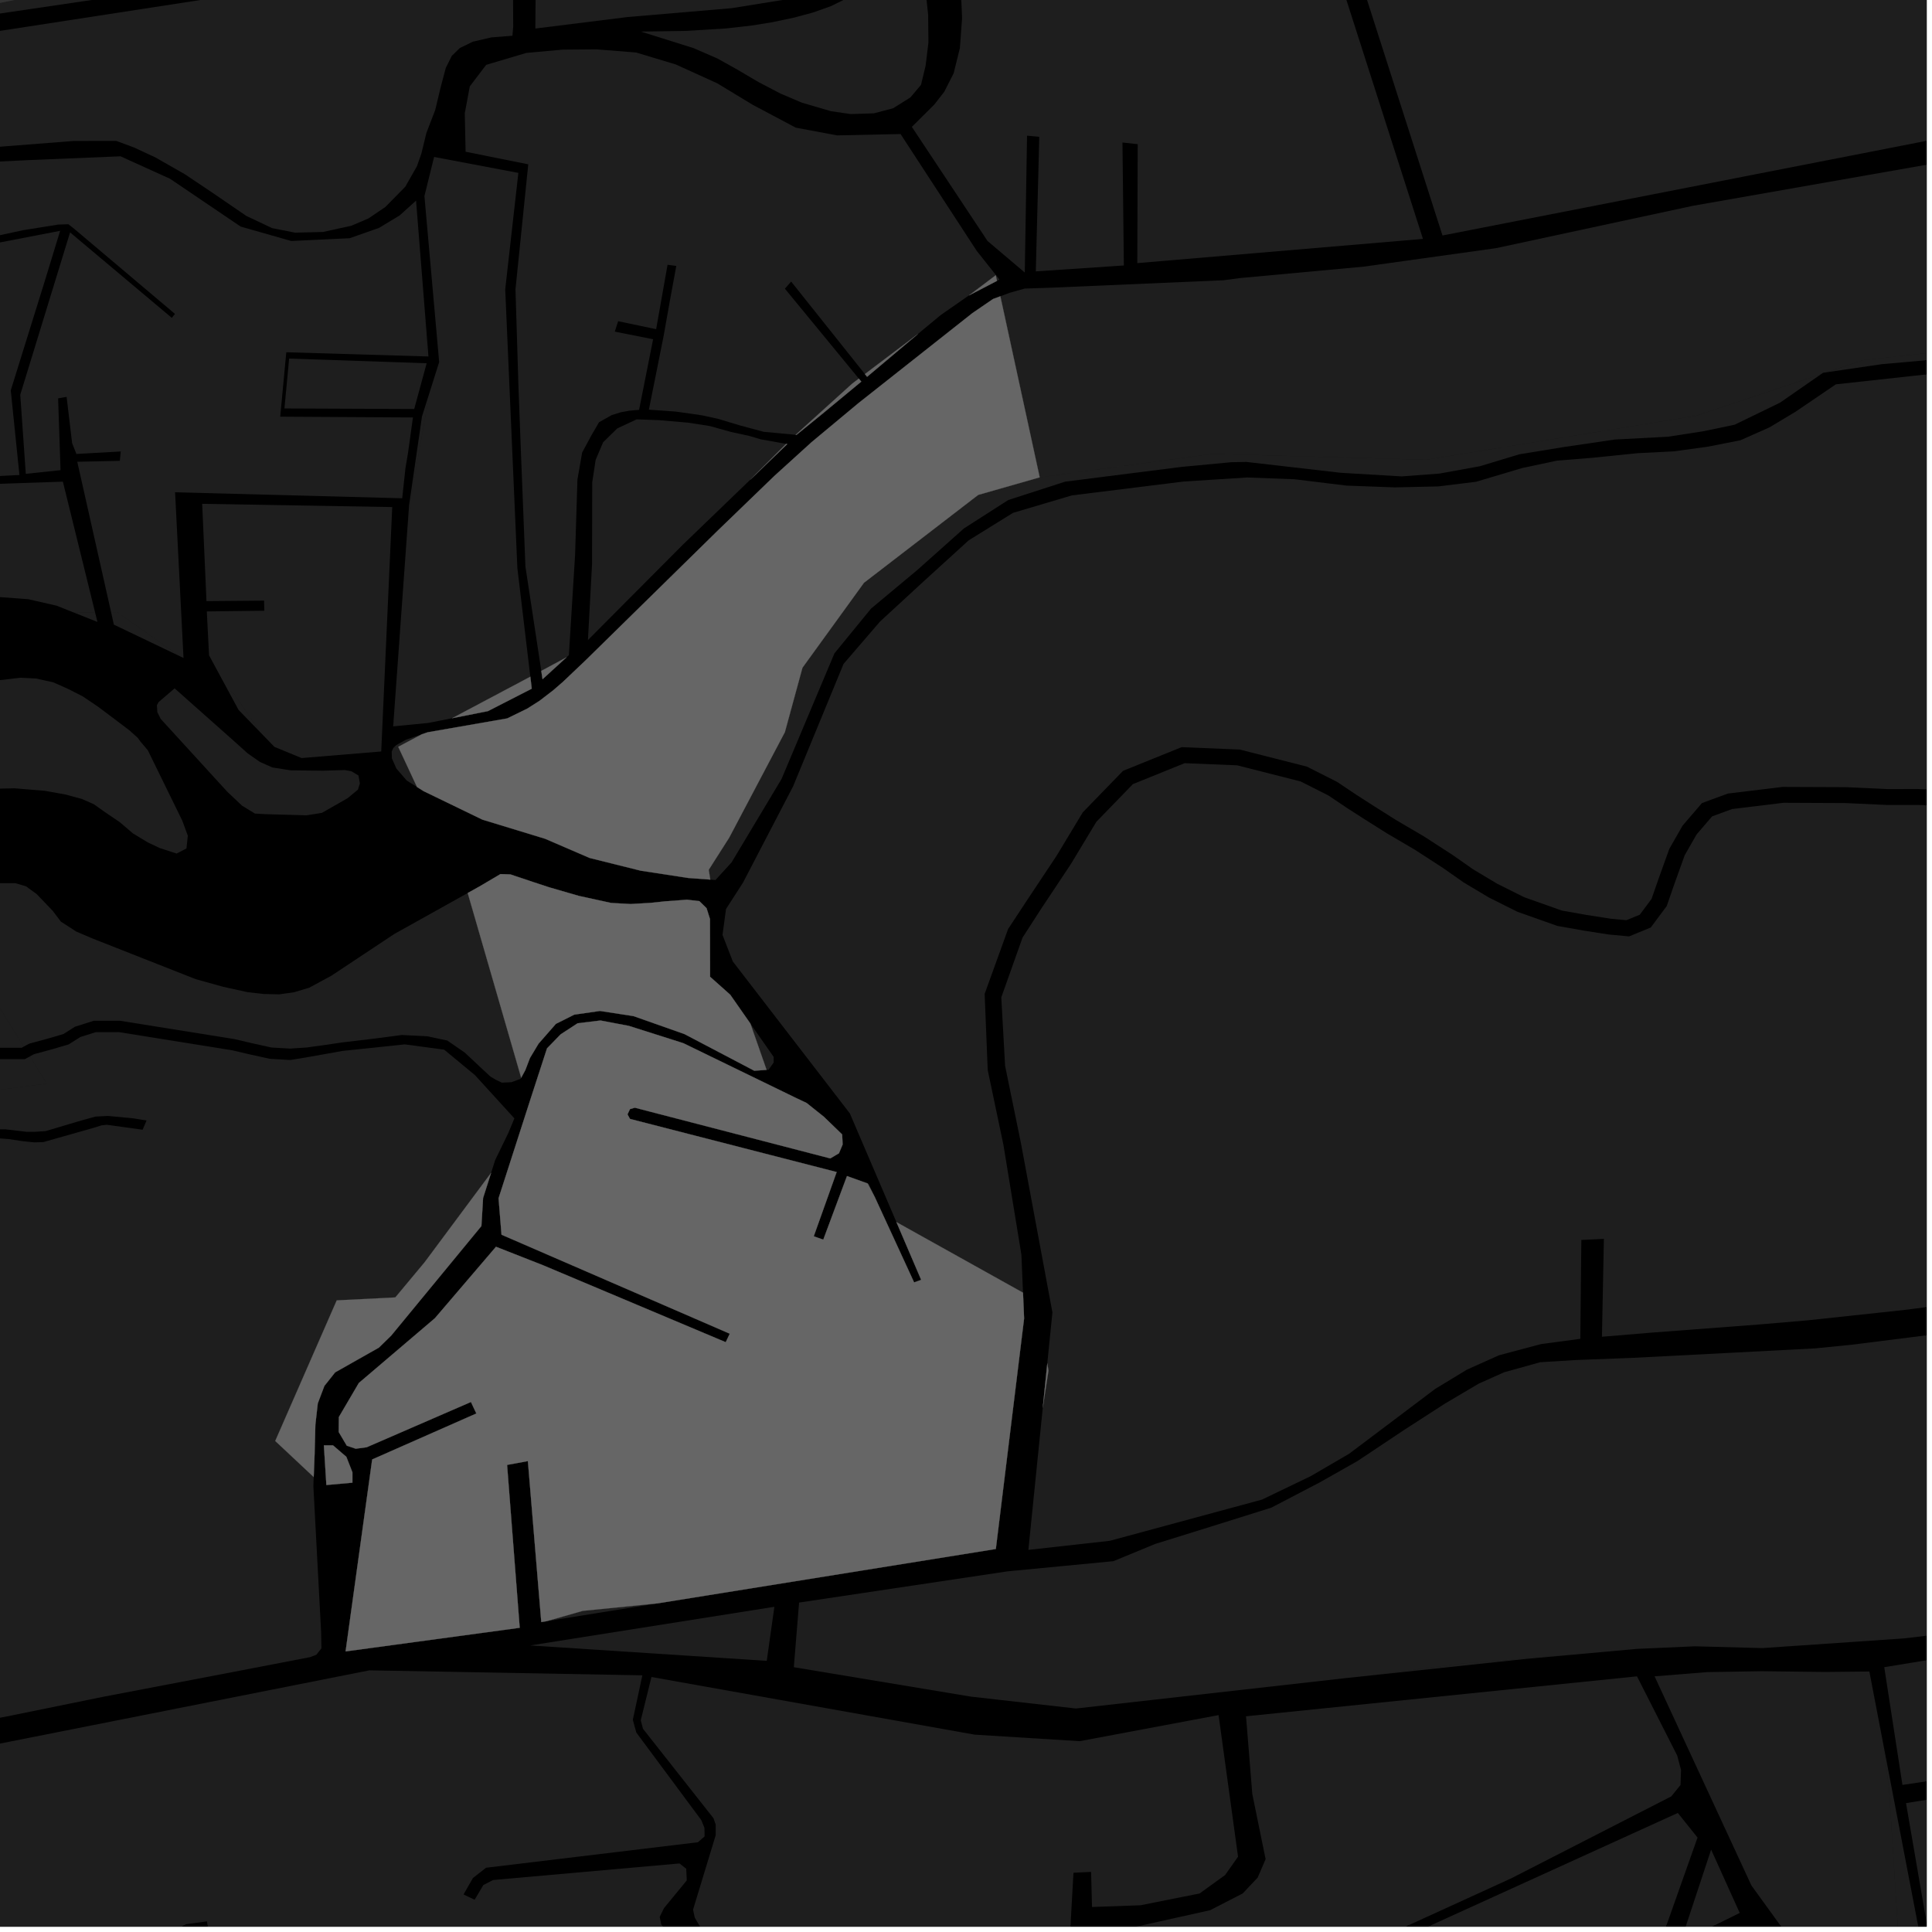 <?xml version="1.0" encoding="UTF-8"?>
<svg xmlns="http://www.w3.org/2000/svg" xmlns:xlink="http://www.w3.org/1999/xlink" width="361pt" height="361pt" viewBox="0 0 361 361" version="1.1">
<defs>
<clipPath id="clip1">
  <path d="M 253 0 L 360 0 L 360 44 L 253 44 Z M 253 0 "/>
</clipPath>
<clipPath id="clip2">
  <path d="M 186 30 L 360 30 L 360 90 L 186 90 Z M 186 30 "/>
</clipPath>
<clipPath id="clip3">
  <path d="M 342 0 L 360 0 L 360 92 L 342 92 Z M 342 0 "/>
</clipPath>
<clipPath id="clip4">
  <path d="M 351 326 L 360 326 L 360 360 L 351 360 Z M 351 326 "/>
</clipPath>
<clipPath id="clip5">
  <path d="M 352 286 L 360 286 L 360 334 L 352 334 Z M 352 286 "/>
</clipPath>
<clipPath id="clip6">
  <path d="M 356 311 L 360 311 L 360 360 L 356 360 Z M 356 311 "/>
</clipPath>
<clipPath id="clip7">
  <path d="M 148 244 L 360 244 L 360 320 L 148 320 Z M 148 244 "/>
</clipPath>
<clipPath id="clip8">
  <path d="M 187 142 L 360 142 L 360 290 L 187 290 Z M 187 142 "/>
</clipPath>
<clipPath id="clip9">
  <path d="M 135 61 L 360 61 L 360 242 L 135 242 Z M 135 61 "/>
</clipPath>
<clipPath id="clip10">
  <path d="M 341 65 L 360 65 L 360 70 L 341 70 Z M 341 65 "/>
</clipPath>
<clipPath id="clip11">
  <path d="M 0 312 L 315 312 L 315 360 L 0 360 Z M 0 312 "/>
</clipPath>
<clipPath id="clip12">
  <path d="M 309 312 L 357 312 L 357 360 L 309 360 Z M 309 312 "/>
</clipPath>
<clipPath id="clip13">
  <path d="M 314 345 L 326 345 L 326 360 L 314 360 Z M 314 345 "/>
</clipPath>
<clipPath id="clip14">
  <path d="M 261 338 L 318 338 L 318 360 L 261 360 Z M 261 338 "/>
</clipPath>
</defs>
<g id="surface9590">
<path style="fill-rule:nonzero;fill:rgb(0%,0%,0%);fill-opacity:1;stroke-width:0.03;stroke-linecap:square;stroke-linejoin:miter;stroke:rgb(0%,0%,0%);stroke-opacity:1;stroke-miterlimit:10;" d="M 0 178 L 360 178 L 360 -182 L 0 -182 Z M 0 178 " transform="matrix(1,0,0,1,0,182)"/>
<path style=" stroke:none;fill-rule:nonzero;fill:rgb(39.999%,39.999%,39.999%);fill-opacity:0.3;" d="M -35.332 70.965 L -37.121 45.957 L -25.926 46.777 L -17.586 46.77 L -8.633 46.758 L -0.832 45.461 L 11.238 43.129 L 8.387 52.453 L 2.012 72.938 L 3.629 88.754 L -11.336 89.516 L -12.703 85.895 L -15.324 86.395 L -17.941 86.891 L -16.797 90.852 L -32.129 96.859 Z M -35.332 70.965 "/>
<path style=" stroke:none;fill-rule:nonzero;fill:rgb(39.999%,39.999%,39.999%);fill-opacity:0.3;" d="M -37.02 31.969 L 5.391 29.914 L 22.52 29.207 L 31.773 33.402 L 44.973 42.34 L 54.422 45.031 L 65.328 44.512 L 70.816 42.586 L 74.688 40.246 L 77.742 37.488 L 79.527 59.945 L 79.68 66.598 L 53.496 65.82 L 52.359 77.859 L 77.16 78.004 L 76.227 84.715 L 75.762 87.469 L 75.152 93.102 L 32.715 91.984 L 34.289 122.941 L 33.578 122.602 L 21.875 114.367 L 20.754 114.379 L 14.438 86.281 L 22.391 86.109 L 22.562 84.359 L 14.277 84.824 L 13.477 82.809 L 12.445 74.156 L 11.652 74.297 L 10.859 74.434 L 11.312 87.848 L 4.82 88.539 L 3.785 73.758 L 13.094 43.422 L 32.098 59.391 L 32.395 59.023 L 32.695 58.656 L 13.949 42.824 L 12.785 41.902 L 10.922 41.957 L 4.32 43.012 L -3.254 44.648 L -9.547 45.508 L -17.965 45.828 L -26.305 46.07 L -37.152 44.902 Z M -37.02 31.969 "/>
<path style=" stroke:none;fill-rule:nonzero;fill:rgb(39.999%,39.999%,39.999%);fill-opacity:0.3;" d="M 37.777 94.141 L 73.289 94.746 L 71.234 140.391 L 71.094 140.426 L 56.359 141.645 L 51.277 139.555 L 48.695 136.891 L 43.766 129.691 L 42.504 128.816 L 39.062 122.449 L 38.645 114.246 L 49.391 114.117 L 49.367 113.172 L 49.348 112.227 L 38.582 112.32 Z M 37.777 94.141 "/>
<path style=" stroke:none;fill-rule:nonzero;fill:rgb(39.999%,39.999%,39.999%);fill-opacity:0.3;" d="M 76.168 98.16 L 76.434 94.441 L 78.844 77.836 L 79.867 74.602 L 79.887 75.508 L 77.152 90.832 Z M 76.168 98.16 "/>
<path style=" stroke:none;fill-rule:nonzero;fill:rgb(39.999%,39.999%,39.999%);fill-opacity:0.3;" d="M 81.113 29.324 L 81.117 29.328 L 81.109 29.34 Z M 81.113 29.324 "/>
<path style=" stroke:none;fill-rule:nonzero;fill:rgb(39.999%,39.999%,39.999%);fill-opacity:0.3;" d="M 73.715 135.699 L 73.465 135.723 L 73.539 134.715 Z M 73.715 135.699 "/>
<path style=" stroke:none;fill-rule:nonzero;fill:rgb(39.999%,39.999%,39.999%);fill-opacity:0.3;" d="M -31.434 10.613 L 95.832 -8.992 L 95.891 5.02 L 95.75 6.676 L 91.789 6.992 L 88.363 7.785 L 85.918 8.977 L 84.422 10.438 L 83.301 12.676 L 82.367 16.188 L 81.324 20.547 L 79.672 24.852 L 78.738 28.691 L 77.906 31.055 L 75.734 34.883 L 72.004 38.68 L 68.844 40.816 L 65.652 42.18 L 60.352 43.344 L 55.133 43.473 L 50.844 42.625 L 46.023 40.344 L 39.75 36.047 L 34.527 32.547 L 28.988 29.391 L 25.043 27.559 L 21.727 26.328 L 18.391 26.332 L 13.801 26.336 L -30.008 29.758 Z M -31.434 10.613 "/>
<path style=" stroke:none;fill-rule:nonzero;fill:rgb(39.999%,39.999%,39.999%);fill-opacity:0.3;" d="M 54.027 67 L 79.711 67.875 L 79.711 67.918 L 77.398 76.422 L 53.148 76.32 Z M 54.027 67 "/>
<path style=" stroke:none;fill-rule:nonzero;fill:rgb(39.999%,39.999%,39.999%);fill-opacity:0.3;" d="M -23.453 -39.578 L 94.586 -63.754 L 93.926 -11.32 L -29.773 6.914 Z M -23.453 -39.578 "/>
<path style=" stroke:none;fill-rule:nonzero;fill:rgb(39.999%,39.999%,39.999%);fill-opacity:0.3;" d="M -10.832 -9.918 L 5.348 -13.195 L 4.879 -0.441 L -12.586 3.098 Z M -10.832 -9.918 "/>
<path style=" stroke:none;fill-rule:nonzero;fill:rgb(39.999%,39.999%,39.999%);fill-opacity:0.3;" d="M -72.496 112.305 L -46.508 102.906 L -32.43 99.41 L -23.66 96.754 L -14.105 92.719 L -10.816 90.996 L -4.895 90.559 L 11.75 90 L 17.762 114.406 L 13.762 114.441 L 10.57 113.172 L 5.281 111.961 L -0.152 111.559 L -7.801 111.773 L -16.09 112.258 L -26.879 113.359 L -32.555 114.059 L -39.309 115.176 L -43.273 117.141 L -46.344 119.652 L -49.199 122.234 L -52.41 125.289 L -58.262 131.805 L -62.973 137.164 Z M -72.496 112.305 "/>
<path style=" stroke:none;fill-rule:nonzero;fill:rgb(39.999%,39.999%,39.999%);fill-opacity:0.3;" d="M 73.484 139.789 L 73.5 139.754 L 74.055 139.207 L 74.328 139.059 L 74.414 139.543 Z M 73.484 139.789 "/>
<path style=" stroke:none;fill-rule:nonzero;fill:rgb(39.999%,39.999%,39.999%);fill-opacity:0.3;" d="M 33.578 122.602 L 21.277 116.715 L 20.754 114.379 L 21.875 114.367 Z M 33.578 122.602 "/>
<path style=" stroke:none;fill-rule:nonzero;fill:rgb(39.999%,39.999%,39.999%);fill-opacity:0.3;" d="M 33 159.488 L 29.863 158.465 L 27.602 157.398 L 24.84 155.727 L 22.363 153.609 L 19.777 151.863 L 17.547 150.281 L 15.297 149.285 L 12.168 148.441 L 8.344 147.762 L 2.715 147.297 L -3.867 147.438 L -9.754 147.688 L -12.574 148.172 L -12.605 147.75 L -24.055 131.773 L -20.332 130.16 L -16.398 129.281 L -10.039 128.398 L -3.176 127.359 L 0.504 127.035 L 3.77 126.637 L 6.781 126.789 L 9.965 127.5 L 12.645 128.688 L 15.449 130.113 L 18.383 132.094 L 21.648 134.551 L 24.164 136.453 L 25.754 137.879 L 26.242 138.559 L 27.621 140.188 L 34.059 153.336 L 35.094 156.16 L 34.84 158.535 Z M 33 159.488 "/>
<path style=" stroke:none;fill-rule:nonzero;fill:rgb(39.999%,39.999%,39.999%);fill-opacity:0.3;" d="M 82.996 196.133 L 88.746 200.891 L 96.117 208.973 L 94.996 211.672 L 92.523 216.766 L 91.762 219.156 L 79.34 235.863 L 73.867 242.43 L 62.922 242.977 L 51.43 269.25 L 58.617 275.988 L 58.555 277.676 L 60 304.875 L 60.062 307.996 L 59.117 309.191 L 57.934 309.645 L 41.266 312.852 L 19.43 317.023 L 1.234 320.73 L -12.109 323.277 L -18.66 324.898 L -24.242 326.285 L -30.062 327.906 L -33.703 328.371 L -40.98 329.301 L -57 329.781 L -57.727 329.324 L -58.961 317.355 L -59.172 315.602 L -59.672 314.793 L -59.672 314.672 L -59.754 314.66 L -59.859 314.488 L -60.746 313.836 L -62.414 313.375 L -64.18 313.191 L -67.91 313.008 L -71.051 312.734 L -73.211 312.363 L -74.879 311.715 L -84.246 305.164 L -86.688 299.562 L -87.266 296.84 L -88.352 294.145 L -92.66 284.98 L -93.02 282.105 L -92.98 281.492 L -91.777 278.965 L -66.781 279.621 L -65.348 264.203 L -56.609 265.109 L -56.492 262.922 L -56.371 260.738 L -72.879 259.379 L -74.312 274.801 L -90.328 274.82 L -91.301 274.363 L -91.543 273.211 L -90.289 266.859 L -84.297 257.207 L -51.461 258.301 L -32.305 255.566 L -33.402 238.055 L -23.004 238.055 L -21.906 232.031 L -15.887 229.844 L -15.887 223.824 L -13.5 212.562 L -5.691 212.555 L -1.059 212.637 L 1.602 212.84 L 4.309 213.242 L 6.387 213.453 L 8.098 213.402 L 16.52 211.016 L 17.926 210.605 L 18.949 210.281 L 19.941 210.164 L 26.648 211.094 L 27.082 210.074 L 27.387 209.359 L 26.395 209.211 L 25.031 208.98 L 20.188 208.516 L 17.832 208.637 L 14.656 209.52 L 8.527 211.355 L 6.543 211.477 L 4.93 211.477 L 0.957 211.012 L -1.277 211.016 L -13.074 210.555 L -12.055 205.762 L -3.848 204.121 L 8.742 202.48 L 5.582 197.395 L 6.332 196.984 L 9.703 196.07 L 12.828 195.152 L 14.996 193.777 L 17.883 192.863 L 22.215 192.855 L 43.41 196.254 L 46.301 196.934 L 50.395 197.84 L 54.246 198.066 L 57.66 197.5 L 64.027 196.367 L 75.625 195.145 Z M 82.996 196.133 "/>
<path style=" stroke:none;fill-rule:nonzero;fill:rgb(39.999%,39.999%,39.999%);fill-opacity:0.3;" d="M 95.566 202.211 L 93.766 202.297 L 92.629 201.75 L 91.641 201.16 L 90.086 199.719 L 86.832 196.672 L 83.578 194.426 L 79.855 193.637 L 75.098 193.391 L 69.641 194.105 L 67.301 194.383 L 63.895 194.785 L 60.59 195.277 L 57.375 195.719 L 54.234 195.934 L 50.719 195.73 L 46.824 194.867 L 43.867 194.168 L 22.402 190.73 L 17.516 190.734 L 14 191.852 L 11.855 193.211 L 9.062 194.031 L 5.453 195.012 L 4.445 195.562 L -4.133 181.738 L -3.973 181.672 L -2.215 179.598 L -1.188 178.617 L -0.398 178.27 L -0.672 177.668 L -0.945 177.062 L -1.977 177.18 L -2.887 177.758 L -3.492 178.332 L -4.281 179.141 L -5.312 179.602 L -5.453 179.609 L -7.695 176 L -7.746 175.172 L -8.109 174.543 L -8.777 173.965 L -9.062 173.801 L -10.312 171.781 L -9.402 170.652 L -8.191 169.211 L -6.977 167.914 L -5.008 166.332 L -2.887 165.465 L -0.309 165.031 L 2.875 165.027 L 4.848 165.602 L 6.82 167.035 L 8.34 168.613 L 9.855 170.195 L 11.375 172.207 L 14.262 174.07 L 17.297 175.363 L 36.566 182.957 L 41.723 184.391 L 46.273 185.391 L 49.234 185.727 L 52.16 185.797 L 54.941 185.406 L 57.785 184.555 L 61.926 182.312 L 63.574 181.219 L 73.68 174.516 L 87.395 166.863 L 97.387 201.383 L 97.281 201.582 Z M 95.566 202.211 "/>
<path style=" stroke:none;fill-rule:nonzero;fill:rgb(39.999%,39.999%,39.999%);fill-opacity:0.3;" d="M 48.695 136.891 L 44.578 132.652 L 42.504 128.816 L 43.766 129.691 Z M 48.695 136.891 "/>
<path style=" stroke:none;fill-rule:nonzero;fill:rgb(39.999%,39.999%,39.999%);fill-opacity:0.3;" d="M 71.234 140.391 L 71.234 140.414 L 71.094 140.426 Z M 71.234 140.391 "/>
<path style=" stroke:none;fill-rule:nonzero;fill:rgb(39.999%,39.999%,39.999%);fill-opacity:0.3;" d="M 32.625 128.617 L 43.875 138.609 L 46.285 140.777 L 48.578 142.375 L 50.898 143.402 L 52.941 143.723 L 54.324 143.941 L 60.359 144.004 L 64.457 143.887 L 65.664 144.113 L 66.988 144.91 L 67.242 146.398 L 66.883 147.539 L 64.961 149.141 L 61.953 150.855 L 60.148 151.887 L 57.258 152.348 L 55.414 152.293 L 53.527 152.238 L 49.555 152.129 L 47.629 152.016 L 45.219 150.535 L 42.445 147.914 L 30.031 134.336 L 29.398 133.078 L 29.316 131.77 L 29.633 131.191 Z M 32.625 128.617 "/>
<path style=" stroke:none;fill-rule:nonzero;fill:rgb(39.999%,39.999%,39.999%);fill-opacity:0.3;" d="M 17.762 114.406 L 18.207 116.211 L 13.762 114.441 Z M 17.762 114.406 "/>
<path style=" stroke:none;fill-rule:nonzero;fill:rgb(39.999%,39.999%,39.999%);fill-opacity:0.3;" d="M 77.922 147.055 L 76.008 145.855 L 74.07 143.613 L 73.23 141.715 L 73.188 140.426 L 73.484 139.789 L 74.414 139.543 Z M 77.922 147.055 "/>
<path style=" stroke:none;fill-rule:nonzero;fill:rgb(39.999%,39.999%,39.999%);fill-opacity:0.3;" d="M 79.527 59.945 L 80.055 66.605 L 79.68 66.598 Z M 79.527 59.945 "/>
<path style=" stroke:none;fill-rule:nonzero;fill:rgb(39.999%,39.999%,39.999%);fill-opacity:0.3;" d="M 170.383 23.707 L 174.59 19.523 L 176.438 17.148 L 178.191 13.695 L 179.359 8.98 L 179.766 3.387 L 179.641 0.355 L 179.203 -3.117 L 178.344 -7.031 L 176.617 -12.18 L 174.73 -16.926 L 173.598 -20.586 L 173.207 -22.902 L 173.152 -25.055 L 175.547 -31.09 L 178.426 -35.469 L 180.73 -37.113 L 184.047 -39.578 L 189.238 -39.719 L 195.945 -38.301 L 213.98 -30.008 L 215.855 -24.145 L 218.027 -18.547 L 219.789 -15.035 L 222.551 -10.863 L 225.688 -7.469 L 229.555 -4.703 L 231.973 -3.602 L 235.867 -2.539 L 239.977 -2.121 L 244.281 -2.297 L 250.527 -3.305 L 265.883 44.641 L 212.508 49.164 L 212.586 26.941 L 209.734 26.629 L 209.996 49.602 L 193.543 50.707 L 194.191 25.562 L 193.047 25.457 L 191.906 25.352 L 191.484 50.926 L 184.527 45.035 Z M 170.383 23.707 "/>
<g clip-path="url(#clip1)" clip-rule="nonzero">
<path style=" stroke:none;fill-rule:nonzero;fill:rgb(39.999%,39.999%,39.999%);fill-opacity:0.3;" d="M 300.055 -30.16 L 289.238 -48.41 L 309.895 -63.473 L 352.906 -36.453 L 405.512 -11.039 L 364.262 -5.812 L 364.664 -3.855 L 365.012 -2.191 L 414.754 -8.645 L 477.414 12.988 L 477.922 13.277 L 478.414 13.594 L 478.887 13.93 L 479.34 14.289 L 479.77 14.672 L 480.184 15.078 L 480.57 15.5 L 480.934 15.941 L 481.273 16.402 L 481.59 16.879 L 481.875 17.367 L 482.137 17.871 L 482.367 18.391 L 482.57 18.918 L 482.742 19.453 L 482.887 20 L 483 20.551 L 483.082 21.105 L 483.137 21.664 L 483.156 22.227 L 483.141 22.875 L 483.098 23.434 L 483.02 23.992 L 482.914 24.543 L 482.777 25.09 L 482.609 25.629 L 482.41 26.156 L 482.188 26.676 L 481.934 27.184 L 481.652 27.676 L 481.344 28.156 L 481.008 28.621 L 480.648 29.066 L 480.266 29.492 L 479.859 29.902 L 479.43 30.289 L 478.98 30.652 L 478.512 30.996 L 477.988 31.336 L 477.52 31.609 L 477 31.875 L 476.469 32.117 L 475.812 32.371 L 475.363 32.523 L 474.797 32.684 L 474.223 32.812 L 473.641 32.918 L 473.055 32.992 L 472.465 33.035 L 471.875 33.051 L 471.281 33.039 L 470.691 32.996 L 470.23 32.941 L 458.41 29.805 L 443.477 25.703 L 431.977 22.219 L 427.637 20.812 L 422.934 19.387 L 419.586 18.566 L 415.996 17.973 L 413.137 17.773 L 409.129 17.867 L 401.992 18.531 L 390.434 20.23 L 382.625 21.695 L 369.582 24.438 L 269.531 44 L 253.68 -5.5 L 255.773 -6.91 L 258.461 -10.086 L 260.074 -11.906 L 260.344 -15.684 L 259.57 -20.445 L 257.672 -25.805 L 255.25 -31.727 L 281.777 -44.188 L 285.145 -45.945 L 297.113 -27.859 L 298.668 -29.059 Z M 300.055 -30.16 "/>
</g>
<path style=" stroke:none;fill-rule:nonzero;fill:rgb(39.999%,39.999%,39.999%);fill-opacity:0.3;" d="M 119.75 5.902 L 128.09 5.777 L 135.621 5.32 L 140.512 4.762 L 144.301 4.152 L 148.383 3.289 L 151.887 2.344 L 155.273 1.145 L 158.52 -0.461 L 161.605 -2.711 L 164.258 -5.469 L 166.371 -8.402 L 168.219 -11.727 L 170.078 -16.109 L 171.867 -8.086 L 172.895 -2.246 L 173.426 2.75 L 173.48 7.953 L 172.953 12.281 L 172.09 15.867 L 170.105 18.211 L 166.871 20.234 L 163.281 21.176 L 158.957 21.312 L 155.25 20.773 L 149.844 19.188 L 145.836 17.484 L 141.754 15.352 L 137.844 13.047 L 134.09 10.949 L 129.617 9 Z M 119.75 5.902 "/>
<path style=" stroke:none;fill-rule:nonzero;fill:rgb(39.999%,39.999%,39.999%);fill-opacity:0.3;" d="M 98.707 30.703 L 87 28.352 L 86.844 21.168 L 87.781 16.141 L 90.84 12.117 L 98.336 9.891 L 105.133 9.273 L 111.414 9.219 L 118.848 9.809 L 126.27 12.043 L 134.02 15.566 L 140.648 19.586 L 144.164 21.449 L 148.691 23.852 L 156.41 25.297 L 168.273 25.043 L 182.492 46.859 L 186.758 52.234 L 186.289 52.48 L 186.062 51.43 L 181.07 55.195 L 180.965 55.254 L 175.793 58.859 L 172.566 61.527 L 171.516 62.41 L 161.609 69.895 L 147.828 52.609 L 147.203 53.324 L 146.66 53.941 L 160.477 70.746 L 159.242 71.68 L 148.672 81.242 L 142.695 80.684 L 138.355 79.52 L 134.148 78.254 L 131.156 77.602 L 126.324 76.91 L 121.246 76.547 L 124.02 62.668 L 125.168 56.203 L 126.367 49.688 L 125.492 49.574 L 124.734 49.477 L 122.602 61.508 L 115.504 60.02 L 115.207 60.934 L 114.875 61.965 L 122.035 63.391 L 119.414 76.578 L 117.586 76.742 L 115.953 77.043 L 114.289 77.57 L 111.934 78.895 L 110.531 81.301 L 108.777 84.559 L 107.898 89.582 L 107.457 103.676 L 106.297 122.418 L 105.859 122.82 L 101.23 125.312 L 101.141 125.359 L 98.176 105.848 L 97.359 85.062 L 96.871 72.129 L 96.32 54.059 Z M 98.707 30.703 "/>
<path style=" stroke:none;fill-rule:nonzero;fill:rgb(39.999%,39.999%,39.999%);fill-opacity:0.3;" d="M 100.16 -10.555 L 130.492 -22.816 L 142.137 -30.102 L 151.66 -42.125 L 156.305 -50.203 L 177 -38.461 L 174.293 -35.656 L 172.285 -31.809 L 170.328 -27.262 L 168.23 -22.438 L 165.75 -16.961 L 161.008 -9.125 L 156.363 -3.727 L 151.023 -0.777 L 136.727 1.527 L 117.258 3.184 L 100.031 5.332 Z M 100.16 -10.555 "/>
<path style=" stroke:none;fill-rule:nonzero;fill:rgb(39.999%,39.999%,39.999%);fill-opacity:0.3;" d="M 81.117 29.328 L 96.859 32.305 L 94.402 54.066 L 96.672 106.145 L 99.094 126.445 L 84.477 134.203 L 80.012 135.086 L 73.715 135.699 L 73.539 134.715 L 76.168 98.16 L 77.152 90.832 L 79.887 75.508 L 79.867 74.602 L 82.059 67.66 L 79.305 36.637 L 81.109 29.34 Z M 81.117 29.328 "/>
<path style=" stroke:none;fill-rule:nonzero;fill:rgb(39.999%,39.999%,39.999%);fill-opacity:0.3;" d="M 109.859 119.594 L 110.625 105.41 L 110.66 90.121 L 111.297 85.934 L 112.691 82.645 L 115.332 80.055 L 118.961 78.355 L 123.145 78.508 L 128.617 78.98 L 132.637 79.609 L 136.602 80.715 L 140.008 81.453 L 142.129 82.086 L 144.195 82.453 L 146.887 82.941 L 140.215 89.609 L 127.582 101.789 Z M 109.859 119.594 "/>
<path style=" stroke:none;fill-rule:nonzero;fill:rgb(39.999%,39.999%,39.999%);fill-opacity:0.3;" d="M 79.711 67.875 L 79.723 67.875 L 79.711 67.918 Z M 79.711 67.875 "/>
<g clip-path="url(#clip2)" clip-rule="nonzero">
<path style=" stroke:none;fill-rule:nonzero;fill:rgb(39.999%,39.999%,39.999%);fill-opacity:0.3;" d="M 228.676 52.363 L 231.621 51.965 L 254.828 49.82 L 279.531 46.371 L 316.316 38.457 L 361.395 30.535 L 367.145 65.18 L 348.059 67.301 L 341.262 69.566 L 340.656 69.652 L 340.34 69.871 L 316.863 77.699 L 266.512 85.906 L 226.559 84.812 L 194.27 89.191 L 186.918 55.363 L 188.672 54.707 L 191.461 53.918 L 196.375 53.758 Z M 228.676 52.363 "/>
</g>
<path style=" stroke:none;fill-rule:nonzero;fill:rgb(39.999%,39.999%,39.999%);fill-opacity:0.3;" d="M 74.328 139.059 L 75.887 138.199 L 78.828 137.199 L 74.414 139.543 Z M 74.328 139.059 "/>
<g clip-path="url(#clip3)" clip-rule="nonzero">
<path style=" stroke:none;fill-rule:nonzero;fill:rgb(39.999%,39.999%,39.999%);fill-opacity:0.3;" d="M 480.535 -215.566 L 491.281 -211.855 L 507.5 -206.246 L 620.844 -171.965 L 637.082 -268.727 L 650.801 -265.258 L 657.633 -263.508 L 664.184 -261.703 L 670.672 -260.156 L 673.16 -259.43 L 720.359 -245.684 L 723.281 -244.832 L 834.004 -212.586 L 971.547 -173.387 L 974.152 -160.371 L 970.32 -137.934 L 966.488 -113.852 L 978.531 -101.812 L 979.078 -88.129 L 976.34 -82.109 L 968.133 -68.426 L 930.367 -13.152 L 932.559 1.625 L 932.012 8.742 L 927.469 17.219 L 894.523 40.359 L 840.312 70.531 L 824.359 77.395 L 817.957 80.461 L 811.293 84.238 L 805.887 87.914 L 802.852 90.258 L 801.816 91.191 L 784.789 88.098 L 752.5 80.434 L 609.66 38.293 L 594.82 51.453 L 594.477 51.422 L 583.891 50.801 L 571.902 50.473 L 559.109 50.285 L 532.004 15.785 L 501.652 -57.977 L 497.652 -61.73 L 494.793 -61.488 L 477.324 -46.109 L 474.938 -43.773 L 473.305 -42.383 L 472.059 -41.516 L 470.367 -40.598 L 468.695 -39.906 L 466.523 -39.223 L 464.195 -38.672 L 460.246 -37.961 L 407.031 -31.492 L 389.102 -29.57 L 378.578 -28.398 L 357.273 -38.543 L 372.117 -39.66 L 382.512 -40.941 L 388.492 -44.684 L 391.012 -50.156 L 390.719 -53.508 L 389.562 -55.742 L 386.383 -57.766 L 381.613 -58.488 L 375.641 -58.949 L 372.301 -58.996 L 359.551 -60.766 L 354.879 -61.934 L 353.242 -62.48 L 347.305 -66.273 L 342.621 -71.84 L 342.508 -76.586 L 345.527 -80.613 L 353.992 -85.895 L 364.43 -96.926 L 370.078 -103.387 L 371.457 -111.812 L 373.453 -151.844 L 399.824 -167.676 L 403.246 -169.527 L 426.977 -182.375 L 446.625 -193.297 L 463.402 -202.539 L 471.789 -208.414 Z M 480.535 -215.566 "/>
</g>
<g clip-path="url(#clip4)" clip-rule="nonzero">
<path style=" stroke:none;fill-rule:nonzero;fill:rgb(39.999%,39.999%,39.999%);fill-opacity:0.3;" d="M 351.965 326.246 L 361.25 374.668 L 356.887 376.145 L 355.172 368.855 L 352.984 334.375 Z M 351.965 326.246 "/>
</g>
<g clip-path="url(#clip5)" clip-rule="nonzero">
<path style=" stroke:none;fill-rule:nonzero;fill:rgb(39.999%,39.999%,39.999%);fill-opacity:0.3;" d="M 352.078 311.52 L 385.805 305.984 L 494.98 286.438 L 489.77 307.258 L 387.449 328.758 L 355.477 333.52 Z M 352.078 311.52 "/>
</g>
<g clip-path="url(#clip6)" clip-rule="nonzero">
<path style=" stroke:none;fill-rule:nonzero;fill:rgb(39.999%,39.999%,39.999%);fill-opacity:0.3;" d="M 356.145 336.918 L 413.289 327.711 L 416.996 346.242 L 418.359 346.098 L 423.098 345.598 L 422.766 342.547 L 418.66 342.781 L 415.473 327.305 L 462.609 317.316 L 467.113 334.508 L 460.047 336.191 L 461.262 342.34 L 458.074 343.348 L 458.418 344.469 L 458.758 345.586 L 464.121 343.93 L 463.449 338.559 L 479.77 334.977 L 479.359 333.516 L 478.934 332 L 470.082 333.805 L 465.836 316.508 L 490.773 311.645 L 489.766 344.992 L 358.82 384.355 L 357.527 378.871 L 358.246 378.668 L 357.859 377.469 L 362.348 375.895 L 391.078 365.828 L 391.668 367.172 L 410.875 361.371 L 410.762 358.988 L 419.086 356.789 L 418.566 355.195 L 418.25 354.234 L 404.754 357.723 L 404.711 359.305 L 362.562 374.207 Z M 356.145 336.918 "/>
</g>
<path style=" stroke:none;fill-rule:nonzero;fill:rgb(39.999%,39.999%,39.999%);fill-opacity:0.3;" d="M -13.074 210.555 L -14.836 210.484 L -15.801 209.801 L -16.043 207.977 L -15.324 205.918 L -12.68 202.492 L -6.664 200.199 L -3.535 200.195 L -2.09 200.195 L -1.371 197.91 L 4.648 197.902 L 5.582 197.395 L 8.742 202.48 L -3.848 204.121 L -12.055 205.762 Z M -13.074 210.555 "/>
<path style=" stroke:none;fill-rule:nonzero;fill:rgb(39.999%,39.999%,39.999%);fill-opacity:0.3;" d="M 4.445 195.562 L 4.051 195.777 L -3.039 195.785 L -3.758 198.07 L -7.098 198.074 L -14.109 200.746 L -17.34 204.934 L -18.328 207.762 L -17.973 210.449 L -26.008 210.098 L -28.816 210.434 L -30.574 210.438 L -31.191 210.086 L -31.117 209.559 L -29.648 208.02 L -28.371 204.926 L -28.164 203.344 L -27.48 199.59 L -25.953 194.898 L -24.426 191.832 L -23.5 190.215 L -22.648 188.926 L -20.402 186.52 L -18.152 183.98 L -16.281 181.613 L -14.965 179.547 L -13.516 177.164 L -12.328 174.656 L -11.203 175.062 L -10.414 175.809 L -10.23 176.613 L -10.711 179.09 L -10.285 180.586 L -9.434 181.332 L -7.797 181.965 L -6.277 182.191 L -4.941 182.074 L -4.133 181.738 Z M 4.445 195.562 "/>
<path style=" stroke:none;fill-rule:nonzero;fill:rgb(39.999%,39.999%,39.999%);fill-opacity:0.3;" d="M 91.762 219.156 L 90.266 223.852 L 89.953 229.086 L 73.094 249.562 L 70.809 251.797 L 62.621 256.43 L 60.613 258.961 L 59.379 262.223 L 58.93 266.199 L 58.785 271.688 L 58.617 275.988 L 51.43 269.25 L 62.922 242.977 L 73.867 242.43 L 79.34 235.863 Z M 91.762 219.156 "/>
<path style=" stroke:none;fill-rule:nonzero;fill:rgb(39.999%,39.999%,39.999%);fill-opacity:0.3;" d="M 87.395 166.863 L 89.598 165.633 L 93.516 163.324 L 95.375 163.387 L 99.484 164.766 L 102.645 165.805 L 108.16 167.402 L 114.188 168.719 L 117.859 168.922 L 121.535 168.707 L 124.273 168.418 L 128.383 168.113 L 130.68 168.383 L 132.02 169.691 L 132.66 171.707 L 132.68 182.508 L 136.453 185.875 L 140.211 191.258 L 143.238 199.91 L 140.941 200.07 L 127.891 193.219 L 118.375 189.863 L 112.113 188.898 L 107.297 189.59 L 103.871 191.309 L 100.629 195.012 L 99.027 197.68 L 98.156 199.957 L 97.387 201.383 Z M 87.395 166.863 "/>
<path style=" stroke:none;fill-rule:nonzero;fill:rgb(39.999%,39.999%,39.999%);fill-opacity:0.3;" d="M 60.984 277.48 L 60.52 270.066 L 62.219 270.066 L 64.715 272.211 L 65.852 275.109 L 65.852 277.043 Z M 60.984 277.48 "/>
<path style=" stroke:none;fill-rule:nonzero;fill:rgb(39.999%,39.999%,39.999%);fill-opacity:0.3;" d="M 186.289 52.48 L 181.07 55.195 L 186.062 51.43 Z M 186.289 52.48 "/>
<path style=" stroke:none;fill-rule:nonzero;fill:rgb(39.999%,39.999%,39.999%);fill-opacity:0.3;" d="M 160.477 70.746 L 160.934 71.305 L 153.559 77.406 L 148.824 81.254 L 148.672 81.242 L 159.242 71.68 Z M 160.477 70.746 "/>
<path style=" stroke:none;fill-rule:nonzero;fill:rgb(39.999%,39.999%,39.999%);fill-opacity:0.3;" d="M 105.859 122.82 L 101.375 126.914 L 101.141 125.359 L 101.23 125.312 Z M 105.859 122.82 "/>
<path style=" stroke:none;fill-rule:nonzero;fill:rgb(39.999%,39.999%,39.999%);fill-opacity:0.3;" d="M 171.516 62.41 L 162.016 70.406 L 161.609 69.895 Z M 171.516 62.41 "/>
<path style=" stroke:none;fill-rule:nonzero;fill:rgb(39.999%,39.999%,39.999%);fill-opacity:0.3;" d="M 99.094 126.445 L 99.359 128.68 L 91.16 132.879 L 84.477 134.203 Z M 99.094 126.445 "/>
<path style=" stroke:none;fill-rule:nonzero;fill:rgb(39.999%,39.999%,39.999%);fill-opacity:0.3;" d="M 146.887 82.941 L 147.102 82.977 L 140.215 89.609 Z M 146.887 82.941 "/>
<path style=" stroke:none;fill-rule:nonzero;fill:rgb(39.999%,39.999%,39.999%);fill-opacity:0.3;" d="M 194.848 263.035 L 195.688 254.758 L 195.91 256.113 Z M 194.848 263.035 "/>
<path style=" stroke:none;fill-rule:nonzero;fill:rgb(39.999%,39.999%,39.999%);fill-opacity:0.3;" d="M 191.152 241.543 L 191.355 246.367 L 186.074 289.434 L 122.887 299.59 L 108.895 300.992 L 102.086 302.934 L 101.141 303.086 L 98.637 273.008 L 96.551 273.395 L 94.75 273.723 L 97.109 304.156 L 64.574 308.57 L 69.543 272.703 L 89.008 264.113 L 88.5 263.039 L 87.996 261.965 L 68.512 270.422 L 66.473 270.699 L 64.801 270.133 L 63.289 267.578 L 63.316 264.777 L 67.051 258.414 L 81.27 246.305 L 92.676 232.961 L 101.473 236.418 L 135.605 250.793 L 135.98 250 L 136.359 249.207 L 93.711 230.707 L 93.16 223.895 L 99.035 205.66 L 102.211 195.891 L 104.758 193.27 L 107.926 191.203 L 112.199 190.684 L 117.512 191.691 L 127.68 194.922 L 148.816 205.195 L 150.715 206.094 L 153.945 208.672 L 157.359 211.973 L 157.449 213.855 L 156.762 215.492 L 155.141 216.453 L 118.629 206.977 L 117.719 207.234 L 117.516 207.66 L 117.25 208.219 L 117.715 209.074 L 156.332 219 L 152.051 231.004 L 152.941 231.32 L 153.832 231.633 L 158.262 219.75 L 162.121 221.133 L 163.441 223.641 L 170.805 239.621 L 171.656 239.316 L 172.125 239.148 L 167.5 228.355 Z M 191.152 241.543 "/>
<path style=" stroke:none;fill-rule:nonzero;fill:rgb(39.999%,39.999%,39.999%);fill-opacity:0.3;" d="M 132.719 164.355 L 128.562 164.047 L 119.723 162.691 L 110.164 160.309 L 101.859 156.727 L 90.133 153.148 L 79.16 147.832 L 77.922 147.055 L 74.414 139.543 L 78.828 137.199 L 79.902 136.832 L 94.777 134.238 L 98.5 132.418 L 100.809 130.953 L 103.367 128.988 L 105.164 127.43 L 109.445 123.363 L 134.133 99.129 L 144.684 88.941 L 151.637 82.629 L 160.367 75.359 L 181.707 58.5 L 185.559 55.867 L 186.918 55.363 L 194.27 89.191 L 182.777 92.477 L 161.434 108.895 L 149.941 124.766 L 146.656 136.805 L 136.258 156.508 L 132.426 162.527 Z M 132.719 164.355 "/>
<path style=" stroke:none;fill-rule:nonzero;fill:rgb(39.999%,39.999%,39.999%);fill-opacity:0.3;" d="M 140.211 191.258 L 144.559 197.484 L 144.559 198.535 L 143.613 199.887 L 143.238 199.91 Z M 140.211 191.258 "/>
<g clip-path="url(#clip7)" clip-rule="nonzero">
<path style=" stroke:none;fill-rule:nonzero;fill:rgb(39.999%,39.999%,39.999%);fill-opacity:0.3;" d="M 149.312 299.445 L 188.246 293.613 L 188.93 293.547 L 208.043 291.711 L 215.883 288.48 L 225.055 285.629 L 237.539 281.715 L 246.621 276.98 L 253.66 272.992 L 262.527 267.086 L 269.969 262.281 L 276.285 258.547 L 281.059 256.41 L 287.801 254.535 L 294.402 254.129 L 305.082 253.719 L 323.625 252.762 L 339.219 251.945 L 346.02 251.266 L 359.867 249.52 L 379.816 247.895 L 387.961 244.824 L 399.344 244.676 L 428.051 244.984 L 433.02 245.035 L 450.582 244.348 L 452.488 244.309 L 449.461 263.344 L 446.699 263.902 L 447.141 265.676 L 447.535 267.258 L 498.488 257.129 L 495.816 280.215 L 432.715 292.621 L 376.094 303.75 L 355.711 306.145 L 329.293 307.953 L 316.707 307.617 L 305.871 308.098 L 292.855 309.273 L 286.215 309.746 L 280.742 310.293 L 273.078 310.84 L 256.141 313.059 L 251.348 313.57 L 201.145 319.23 L 201.031 319.238 L 186.941 317.645 L 181.395 317.016 L 148.328 311.523 Z M 149.312 299.445 "/>
</g>
<g clip-path="url(#clip8)" clip-rule="nonzero">
<path style=" stroke:none;fill-rule:nonzero;fill:rgb(39.999%,39.999%,39.999%);fill-opacity:0.3;" d="M 453.074 240.629 L 451.473 240.672 L 427.738 240.699 L 421.992 240.707 L 398.199 240.734 L 386.934 241.156 L 373.891 242.457 L 355.746 244.781 L 337.777 246.707 L 328.645 247.488 L 308.66 249 L 299.328 249.777 L 299.691 231.488 L 295.48 231.691 L 295.285 250.16 L 287.941 251.148 L 280.086 253.238 L 274.109 255.918 L 268.145 259.539 L 260.711 265.148 L 252.086 271.641 L 244.91 275.824 L 235.812 280.203 L 207.379 287.902 L 192.156 289.602 L 194.848 263.035 L 195.91 256.113 L 195.688 254.758 L 196.648 245.234 L 190.762 213.582 L 187.805 199.156 L 187.094 186.363 L 191.059 175.207 L 194.441 169.961 L 200.078 161.48 L 204.863 153.551 L 211.691 146.512 L 221.359 142.602 L 231.168 143.004 L 243.035 146.02 L 248.215 148.637 L 251.691 150.969 L 254.996 153.094 L 259.16 155.719 L 264.379 158.781 L 269.617 162.172 L 273.469 164.875 L 278.176 167.688 L 283.523 170.363 L 290.984 173.008 L 295.914 173.883 L 300.543 174.609 L 304.398 174.969 L 308.441 173.312 L 311.43 169.305 L 312.832 165.262 L 314.789 159.812 L 317.008 155.926 L 319.91 152.543 L 323.641 151.176 L 333.266 150.004 L 344.84 150.055 L 352.551 150.41 L 358.332 150.402 L 367.586 150.758 L 373.367 150.75 L 381.078 150.742 L 387.223 150.777 L 392.645 152.191 L 395.73 153.648 L 400.359 156.934 L 406.531 160.586 L 419.52 167.883 L 420.52 168.059 L 426.402 169.078 L 437.418 170.371 L 445.562 170.582 L 442.398 199.59 L 431.566 198.133 L 431.043 200.617 L 430.621 202.613 L 456.777 206.043 L 457.176 203.676 L 457.547 201.477 L 447.246 200 L 450.363 170.508 L 452.957 170.539 L 475.051 173.711 L 481.707 176.148 L 481.594 176.758 L 471.742 239.695 L 453.137 240.242 Z M 453.074 240.629 "/>
</g>
<g clip-path="url(#clip9)" clip-rule="nonzero">
<path style=" stroke:none;fill-rule:nonzero;fill:rgb(39.999%,39.999%,39.999%);fill-opacity:0.3;" d="M 485.773 132.324 L 453.215 131.996 L 453.293 167.582 L 437.629 167.402 L 426.879 166.141 L 420.633 165.059 L 408.156 158.047 L 402.125 154.484 L 397.375 151.113 L 393.766 149.406 L 387.652 147.812 L 381.086 147.773 L 373.363 147.785 L 367.645 147.789 L 358.395 147.434 L 352.625 147.441 L 344.922 147.086 L 333.074 147.039 L 322.867 148.277 L 318.012 150.059 L 314.398 154.27 L 311.914 158.617 L 309.867 164.32 L 308.605 167.953 L 306.395 170.918 L 303.898 171.941 L 300.949 171.664 L 296.457 170.961 L 291.824 170.137 L 284.805 167.652 L 279.738 165.117 L 275.234 162.422 L 271.426 159.754 L 266.082 156.293 L 260.848 153.223 L 256.738 150.629 L 253.469 148.527 L 249.855 146.105 L 244.188 143.242 L 231.648 140.055 L 220.785 139.609 L 209.848 144.031 L 202.324 151.785 L 197.398 159.953 L 191.797 168.379 L 188.363 173.598 L 183.984 185.711 L 184.559 199.938 L 187.5 213.949 L 190.852 234.449 L 191.152 241.543 L 167.5 228.355 L 158.801 208.051 L 136.93 179.656 L 135.004 174.695 L 135.656 169.852 L 138.832 164.922 L 148.199 146.918 L 152.094 137.461 L 157.613 124.066 L 164.414 116.156 L 172.531 108.68 L 180.996 100.969 L 189.285 95.828 L 200.285 92.566 L 221.203 89.973 L 233.043 89.219 L 241.883 89.551 L 251.625 90.738 L 260.641 91.07 L 268.758 90.887 L 275.789 90.023 L 284.445 87.449 L 290.934 86.07 L 297.426 85.551 L 305.902 84.684 L 312.758 84.336 L 319.066 83.473 L 325.199 82.266 L 330.605 79.867 L 335.473 76.953 L 343.039 71.812 L 371.09 68.746 L 393.453 65.277 L 407.551 62.586 L 413.191 61.625 L 418.43 61.617 L 425.887 62.184 L 433.547 63.32 L 447.625 67.219 L 453.293 68.648 L 459.609 70.238 L 467.203 72.418 L 471.371 72.977 L 475.066 73.016 L 483.789 71.855 L 490.957 69.668 L 495.824 93.023 L 509.508 90.285 L 515.527 115.461 L 506.77 116.008 L 495.824 121.48 L 489.258 127.5 Z M 485.773 132.324 "/>
</g>
<path style=" stroke:none;fill-rule:nonzero;fill:rgb(39.999%,39.999%,39.999%);fill-opacity:0.3;" d="M 162.121 221.133 L 162.316 221.203 L 163.441 223.641 Z M 162.121 221.133 "/>
<g clip-path="url(#clip10)" clip-rule="nonzero">
<path style=" stroke:none;fill-rule:nonzero;fill:rgb(39.999%,39.999%,39.999%);fill-opacity:0.3;" d="M 367.145 65.18 L 367.391 66.652 L 351.699 68.039 L 341.262 69.566 L 348.059 67.301 Z M 367.145 65.18 "/>
</g>
<path style=" stroke:none;fill-rule:nonzero;fill:rgb(39.999%,39.999%,39.999%);fill-opacity:0.3;" d="M 340.34 69.871 L 332.59 75.246 L 324.121 79.359 L 318.348 80.566 L 311.676 81.602 L 301.758 82.125 L 292.383 83.504 L 283.906 84.883 L 276.516 87.117 L 268.941 88.492 L 261.91 89.016 L 250.547 88.344 L 232.867 86.312 L 230.055 86.367 L 220.855 87.234 L 199.035 89.996 L 188.398 93.43 L 180.109 98.742 L 171.465 106.453 L 162.762 113.715 L 155.922 122.078 L 146.035 145.555 L 136.695 161.141 L 133.695 164.43 L 132.719 164.355 L 132.426 162.527 L 136.258 156.508 L 146.656 136.805 L 149.941 124.766 L 161.434 108.895 L 182.777 92.477 L 194.27 89.191 L 226.559 84.812 L 266.512 85.906 L 316.863 77.699 Z M 340.34 69.871 "/>
<path style=" stroke:none;fill-rule:nonzero;fill:rgb(39.999%,39.999%,39.999%);fill-opacity:0.3;" d="M 292.855 309.273 L 285.125 309.973 L 256.141 313.059 L 273.078 310.84 L 280.742 310.293 L 286.215 309.746 Z M 292.855 309.273 "/>
<path style=" stroke:none;fill-rule:nonzero;fill:rgb(39.999%,39.999%,39.999%);fill-opacity:0.3;" d="M 201.145 319.23 L 201.059 319.242 L 201.031 319.238 Z M 201.145 319.23 "/>
<path style=" stroke:none;fill-rule:nonzero;fill:rgb(39.999%,39.999%,39.999%);fill-opacity:0.3;" d="M 122.887 299.59 L 102.086 302.934 L 108.895 300.992 Z M 122.887 299.59 "/>
<g clip-path="url(#clip11)" clip-rule="nonzero">
<path style=" stroke:none;fill-rule:nonzero;fill:rgb(39.999%,39.999%,39.999%);fill-opacity:0.3;" d="M 154.742 422.523 L 138.191 424.508 L 116.27 426.742 L 95.562 434.629 L 65.781 440.844 L 17.223 454.605 L 0.066 454.434 L 0.812 436.125 L 2.773 434.949 L 3.809 433.527 L 3.645 432.207 L 1.879 415.801 L 20.152 408.875 L 27.887 427.602 L 30.707 432.148 L 35.508 435.121 L 45.516 437.457 L 45.734 435.957 L 45.949 434.457 L 37.254 432.297 L 32.023 426.344 L 23.949 407.652 L 29.766 405.5 L 29.195 404.254 L 28.625 403.004 L 0.301 412.219 L -2.758 402.473 L 13.285 389.379 L 15.211 393.863 L 17.121 393.52 L 18.422 393.289 L 14.57 385.445 L -3.379 399.336 L -6.52 391.938 L -7.105 381.844 L -7.684 374.195 L -7.691 369.129 L -1.617 369.711 L 6.348 369.809 L 15.434 369.102 L 24.492 367.211 L 30.277 365.258 L 33.672 363.703 L 35.855 362.34 L 36.844 367.387 L 38.367 367.203 L 39.887 367.016 L 38.672 359.008 L 34.793 359.539 L 32.188 360.891 L 28.688 362.418 L 23.281 364.293 L 14.961 365.906 L 6.156 366.605 L -1.902 366.492 L -7.426 365.73 L -17.102 329.184 L 69.02 312.109 L 120.027 313.039 L 118.242 321.348 L 118.895 323.727 L 131.035 340.086 L 131.629 341.543 L 131.656 343.141 L 130.406 344.23 L 90.816 348.996 L 88.367 350.918 L 86.613 353.984 L 87.574 354.441 L 88.688 354.969 L 90.316 352.223 L 92.137 351.289 L 126.969 348.191 L 128.223 349.18 L 128.328 351.355 L 124.078 356.531 L 123.266 358.176 L 123.559 359.598 L 127.637 364.242 L 136.934 376.004 L 138.078 375.094 L 139.062 374.309 L 129.816 358.305 L 129.5 356.82 L 133.734 342.902 L 133.73 340.922 L 133.312 339.734 L 120.145 323.031 L 119.727 321.449 L 121.727 313.352 L 154.742 319.242 L 182.121 324.125 L 201.746 325.344 L 227.695 320.473 L 231.332 346.93 L 228.91 350.363 L 224.141 353.805 L 213.105 356.004 L 204.047 356.328 L 203.875 349.77 L 202.023 349.859 L 200.582 349.93 L 200.098 358.516 L 199.938 362.266 L 213.441 359.75 L 226.121 356.926 L 232.211 353.793 L 235.008 350.824 L 236.484 347.387 L 233.996 335.215 L 232.824 320.695 L 305.879 313.23 L 313.391 328.027 L 314.109 330.734 L 314.008 333.535 L 312.277 335.664 L 282.414 350.957 L 256.344 362.871 L 227.379 373.672 L 206.953 374.809 L 206.906 376.336 L 206.844 378.305 L 211.551 378.066 L 215.551 387.453 L 216.586 387.359 L 216.816 387.336 L 218.086 387.223 L 213.484 377.723 L 227.73 376.672 L 258.801 364.84 L 266.789 379.184 L 258.57 383.695 L 265.312 398.055 L 213.391 409.258 L 213.383 411.094 Z M 154.742 422.523 "/>
</g>
<g clip-path="url(#clip12)" clip-rule="nonzero">
<path style=" stroke:none;fill-rule:nonzero;fill:rgb(39.999%,39.999%,39.999%);fill-opacity:0.3;" d="M 309.164 313.227 L 319.012 312.438 L 329.188 312.27 L 341.008 312.41 L 349.297 312.324 L 351.965 326.246 L 352.984 334.375 L 355.172 368.855 L 356.887 376.145 L 356.535 376.266 L 356.832 377.309 L 347.367 380.082 L 327.254 352.297 Z M 309.164 313.227 "/>
</g>
<path style=" stroke:none;fill-rule:nonzero;fill:rgb(39.999%,39.999%,39.999%);fill-opacity:0.3;" d="M 99.066 307.457 L 144.695 300.234 L 143.27 310.336 Z M 99.066 307.457 "/>
<g clip-path="url(#clip13)" clip-rule="nonzero">
<path style=" stroke:none;fill-rule:nonzero;fill:rgb(39.999%,39.999%,39.999%);fill-opacity:0.3;" d="M 319.73 345.602 L 325.074 357.441 L 314.016 362.891 Z M 319.73 345.602 "/>
</g>
<g clip-path="url(#clip14)" clip-rule="nonzero">
<path style=" stroke:none;fill-rule:nonzero;fill:rgb(39.999%,39.999%,39.999%);fill-opacity:0.3;" d="M 261.605 362.375 L 313.508 338.754 L 317.191 343.355 L 309.785 364.27 L 270.504 378.172 Z M 261.605 362.375 "/>
</g>
<path style="fill-rule:nonzero;fill:rgb(39.999%,39.999%,39.999%);fill-opacity:1;stroke-width:0.03;stroke-linecap:square;stroke-linejoin:miter;stroke:rgb(39.999%,39.999%,39.999%);stroke-opacity:1;stroke-miterlimit:3.239;" d="M 165.762 232.156 L 164.266 236.852 L 163.953 242.086 L 147.094 262.562 L 144.809 264.797 L 136.621 269.43 L 134.613 271.961 L 133.379 275.223 L 132.93 279.199 L 132.785 284.688 L 132.617 288.988 L 125.43 282.25 L 136.922 255.977 L 147.867 255.43 L 153.34 248.863 Z M 165.762 232.156 " transform="matrix(1,0,0,1,-74,-13)"/>
<path style="fill-rule:nonzero;fill:rgb(39.999%,39.999%,39.999%);fill-opacity:1;stroke-width:0.03;stroke-linecap:square;stroke-linejoin:miter;stroke:rgb(39.999%,39.999%,39.999%);stroke-opacity:1;stroke-miterlimit:3.239;" d="M 161.395 179.863 L 163.598 178.633 L 167.516 176.324 L 169.375 176.387 L 173.484 177.766 L 176.645 178.805 L 182.16 180.402 L 188.188 181.719 L 191.859 181.922 L 195.535 181.707 L 198.273 181.418 L 202.383 181.113 L 204.68 181.383 L 206.02 182.691 L 206.66 184.707 L 206.68 195.508 L 210.453 198.875 L 214.211 204.258 L 217.238 212.91 L 214.941 213.07 L 201.891 206.219 L 192.375 202.863 L 186.113 201.898 L 181.297 202.59 L 177.871 204.309 L 174.629 208.012 L 173.027 210.68 L 172.156 212.957 L 171.387 214.383 Z M 161.395 179.863 " transform="matrix(1,0,0,1,-74,-13)"/>
<path style="fill-rule:nonzero;fill:rgb(39.999%,39.999%,39.999%);fill-opacity:1;stroke-width:0.03;stroke-linecap:square;stroke-linejoin:miter;stroke:rgb(39.999%,39.999%,39.999%);stroke-opacity:1;stroke-miterlimit:3.239;" d="M 134.984 290.48 L 134.52 283.066 L 136.219 283.066 L 138.715 285.211 L 139.852 288.109 L 139.852 290.043 Z M 134.984 290.48 " transform="matrix(1,0,0,1,-74,-13)"/>
<path style="fill-rule:nonzero;fill:rgb(39.999%,39.999%,39.999%);fill-opacity:1;stroke-width:0.03;stroke-linecap:square;stroke-linejoin:miter;stroke:rgb(39.999%,39.999%,39.999%);stroke-opacity:1;stroke-miterlimit:3.239;" d="M 260.289 65.48 L 255.07 68.195 L 260.062 64.43 Z M 260.289 65.48 " transform="matrix(1,0,0,1,-74,-13)"/>
<path style="fill-rule:nonzero;fill:rgb(39.999%,39.999%,39.999%);fill-opacity:1;stroke-width:0.03;stroke-linecap:square;stroke-linejoin:miter;stroke:rgb(39.999%,39.999%,39.999%);stroke-opacity:1;stroke-miterlimit:3.239;" d="M 234.477 83.746 L 234.934 84.305 L 227.559 90.406 L 222.824 94.254 L 222.672 94.242 L 233.242 84.68 Z M 234.477 83.746 " transform="matrix(1,0,0,1,-74,-13)"/>
<path style="fill-rule:nonzero;fill:rgb(39.999%,39.999%,39.999%);fill-opacity:1;stroke-width:0.03;stroke-linecap:square;stroke-linejoin:miter;stroke:rgb(39.999%,39.999%,39.999%);stroke-opacity:1;stroke-miterlimit:3.239;" d="M 179.859 135.82 L 175.375 139.914 L 175.141 138.359 L 175.23 138.312 Z M 179.859 135.82 " transform="matrix(1,0,0,1,-74,-13)"/>
<path style="fill-rule:nonzero;fill:rgb(39.999%,39.999%,39.999%);fill-opacity:1;stroke-width:0.03;stroke-linecap:square;stroke-linejoin:miter;stroke:rgb(39.999%,39.999%,39.999%);stroke-opacity:1;stroke-miterlimit:3.239;" d="M 245.516 75.41 L 236.016 83.406 L 235.609 82.895 Z M 245.516 75.41 " transform="matrix(1,0,0,1,-74,-13)"/>
<path style="fill-rule:nonzero;fill:rgb(39.999%,39.999%,39.999%);fill-opacity:1;stroke-width:0.03;stroke-linecap:square;stroke-linejoin:miter;stroke:rgb(39.999%,39.999%,39.999%);stroke-opacity:1;stroke-miterlimit:3.239;" d="M 173.094 139.445 L 173.359 141.68 L 165.16 145.879 L 158.477 147.203 Z M 173.094 139.445 " transform="matrix(1,0,0,1,-74,-13)"/>
<path style="fill-rule:nonzero;fill:rgb(39.999%,39.999%,39.999%);fill-opacity:1;stroke-width:0.03;stroke-linecap:square;stroke-linejoin:miter;stroke:rgb(39.999%,39.999%,39.999%);stroke-opacity:1;stroke-miterlimit:3.239;" d="M 220.887 95.941 L 221.102 95.977 L 214.215 102.609 Z M 220.887 95.941 " transform="matrix(1,0,0,1,-74,-13)"/>
<path style="fill-rule:nonzero;fill:rgb(39.999%,39.999%,39.999%);fill-opacity:1;stroke-width:0.03;stroke-linecap:square;stroke-linejoin:miter;stroke:rgb(39.999%,39.999%,39.999%);stroke-opacity:1;stroke-miterlimit:3.239;" d="M 268.848 276.035 L 269.688 267.758 L 269.91 269.113 Z M 268.848 276.035 " transform="matrix(1,0,0,1,-74,-13)"/>
<path style="fill-rule:nonzero;fill:rgb(39.999%,39.999%,39.999%);fill-opacity:1;stroke-width:0.03;stroke-linecap:square;stroke-linejoin:miter;stroke:rgb(39.999%,39.999%,39.999%);stroke-opacity:1;stroke-miterlimit:3.239;" d="M 265.152 254.543 L 265.355 259.367 L 260.074 302.434 L 196.887 312.59 L 182.895 313.992 L 176.086 315.934 L 175.141 316.086 L 172.637 286.008 L 170.551 286.395 L 168.75 286.723 L 171.109 317.156 L 138.574 321.57 L 143.543 285.703 L 163.008 277.113 L 162.5 276.039 L 161.996 274.965 L 142.512 283.422 L 140.473 283.699 L 138.801 283.133 L 137.289 280.578 L 137.316 277.777 L 141.051 271.414 L 155.27 259.305 L 166.676 245.961 L 175.473 249.418 L 209.605 263.793 L 209.98 263 L 210.359 262.207 L 167.711 243.707 L 167.16 236.895 L 173.035 218.66 L 176.211 208.891 L 178.758 206.27 L 181.926 204.203 L 186.199 203.684 L 191.512 204.691 L 201.68 207.922 L 222.816 218.195 L 224.715 219.094 L 227.945 221.672 L 231.359 224.973 L 231.449 226.855 L 230.762 228.492 L 229.141 229.453 L 192.629 219.977 L 191.719 220.234 L 191.516 220.66 L 191.25 221.219 L 191.715 222.074 L 230.332 232 L 226.051 244.004 L 226.941 244.32 L 227.832 244.633 L 232.262 232.75 L 236.121 234.133 L 237.441 236.641 L 244.805 252.621 L 245.656 252.316 L 246.125 252.148 L 241.5 241.355 Z M 265.152 254.543 " transform="matrix(1,0,0,1,-74,-13)"/>
<path style="fill-rule:nonzero;fill:rgb(39.999%,39.999%,39.999%);fill-opacity:1;stroke-width:0.03;stroke-linecap:square;stroke-linejoin:miter;stroke:rgb(39.999%,39.999%,39.999%);stroke-opacity:1;stroke-miterlimit:3.239;" d="M 206.719 177.355 L 202.562 177.047 L 193.723 175.691 L 184.164 173.309 L 175.859 169.727 L 164.133 166.148 L 153.16 160.832 L 151.922 160.055 L 148.414 152.543 L 152.828 150.199 L 153.902 149.832 L 168.777 147.238 L 172.5 145.418 L 174.809 143.953 L 177.367 141.988 L 179.164 140.43 L 183.445 136.363 L 208.133 112.129 L 218.684 101.941 L 225.637 95.629 L 234.367 88.359 L 255.707 71.5 L 259.559 68.867 L 260.918 68.363 L 268.27 102.191 L 256.777 105.477 L 235.434 121.895 L 223.941 137.766 L 220.656 149.805 L 210.258 169.508 L 206.426 175.527 Z M 206.719 177.355 " transform="matrix(1,0,0,1,-74,-13)"/>
</g>
</svg>
